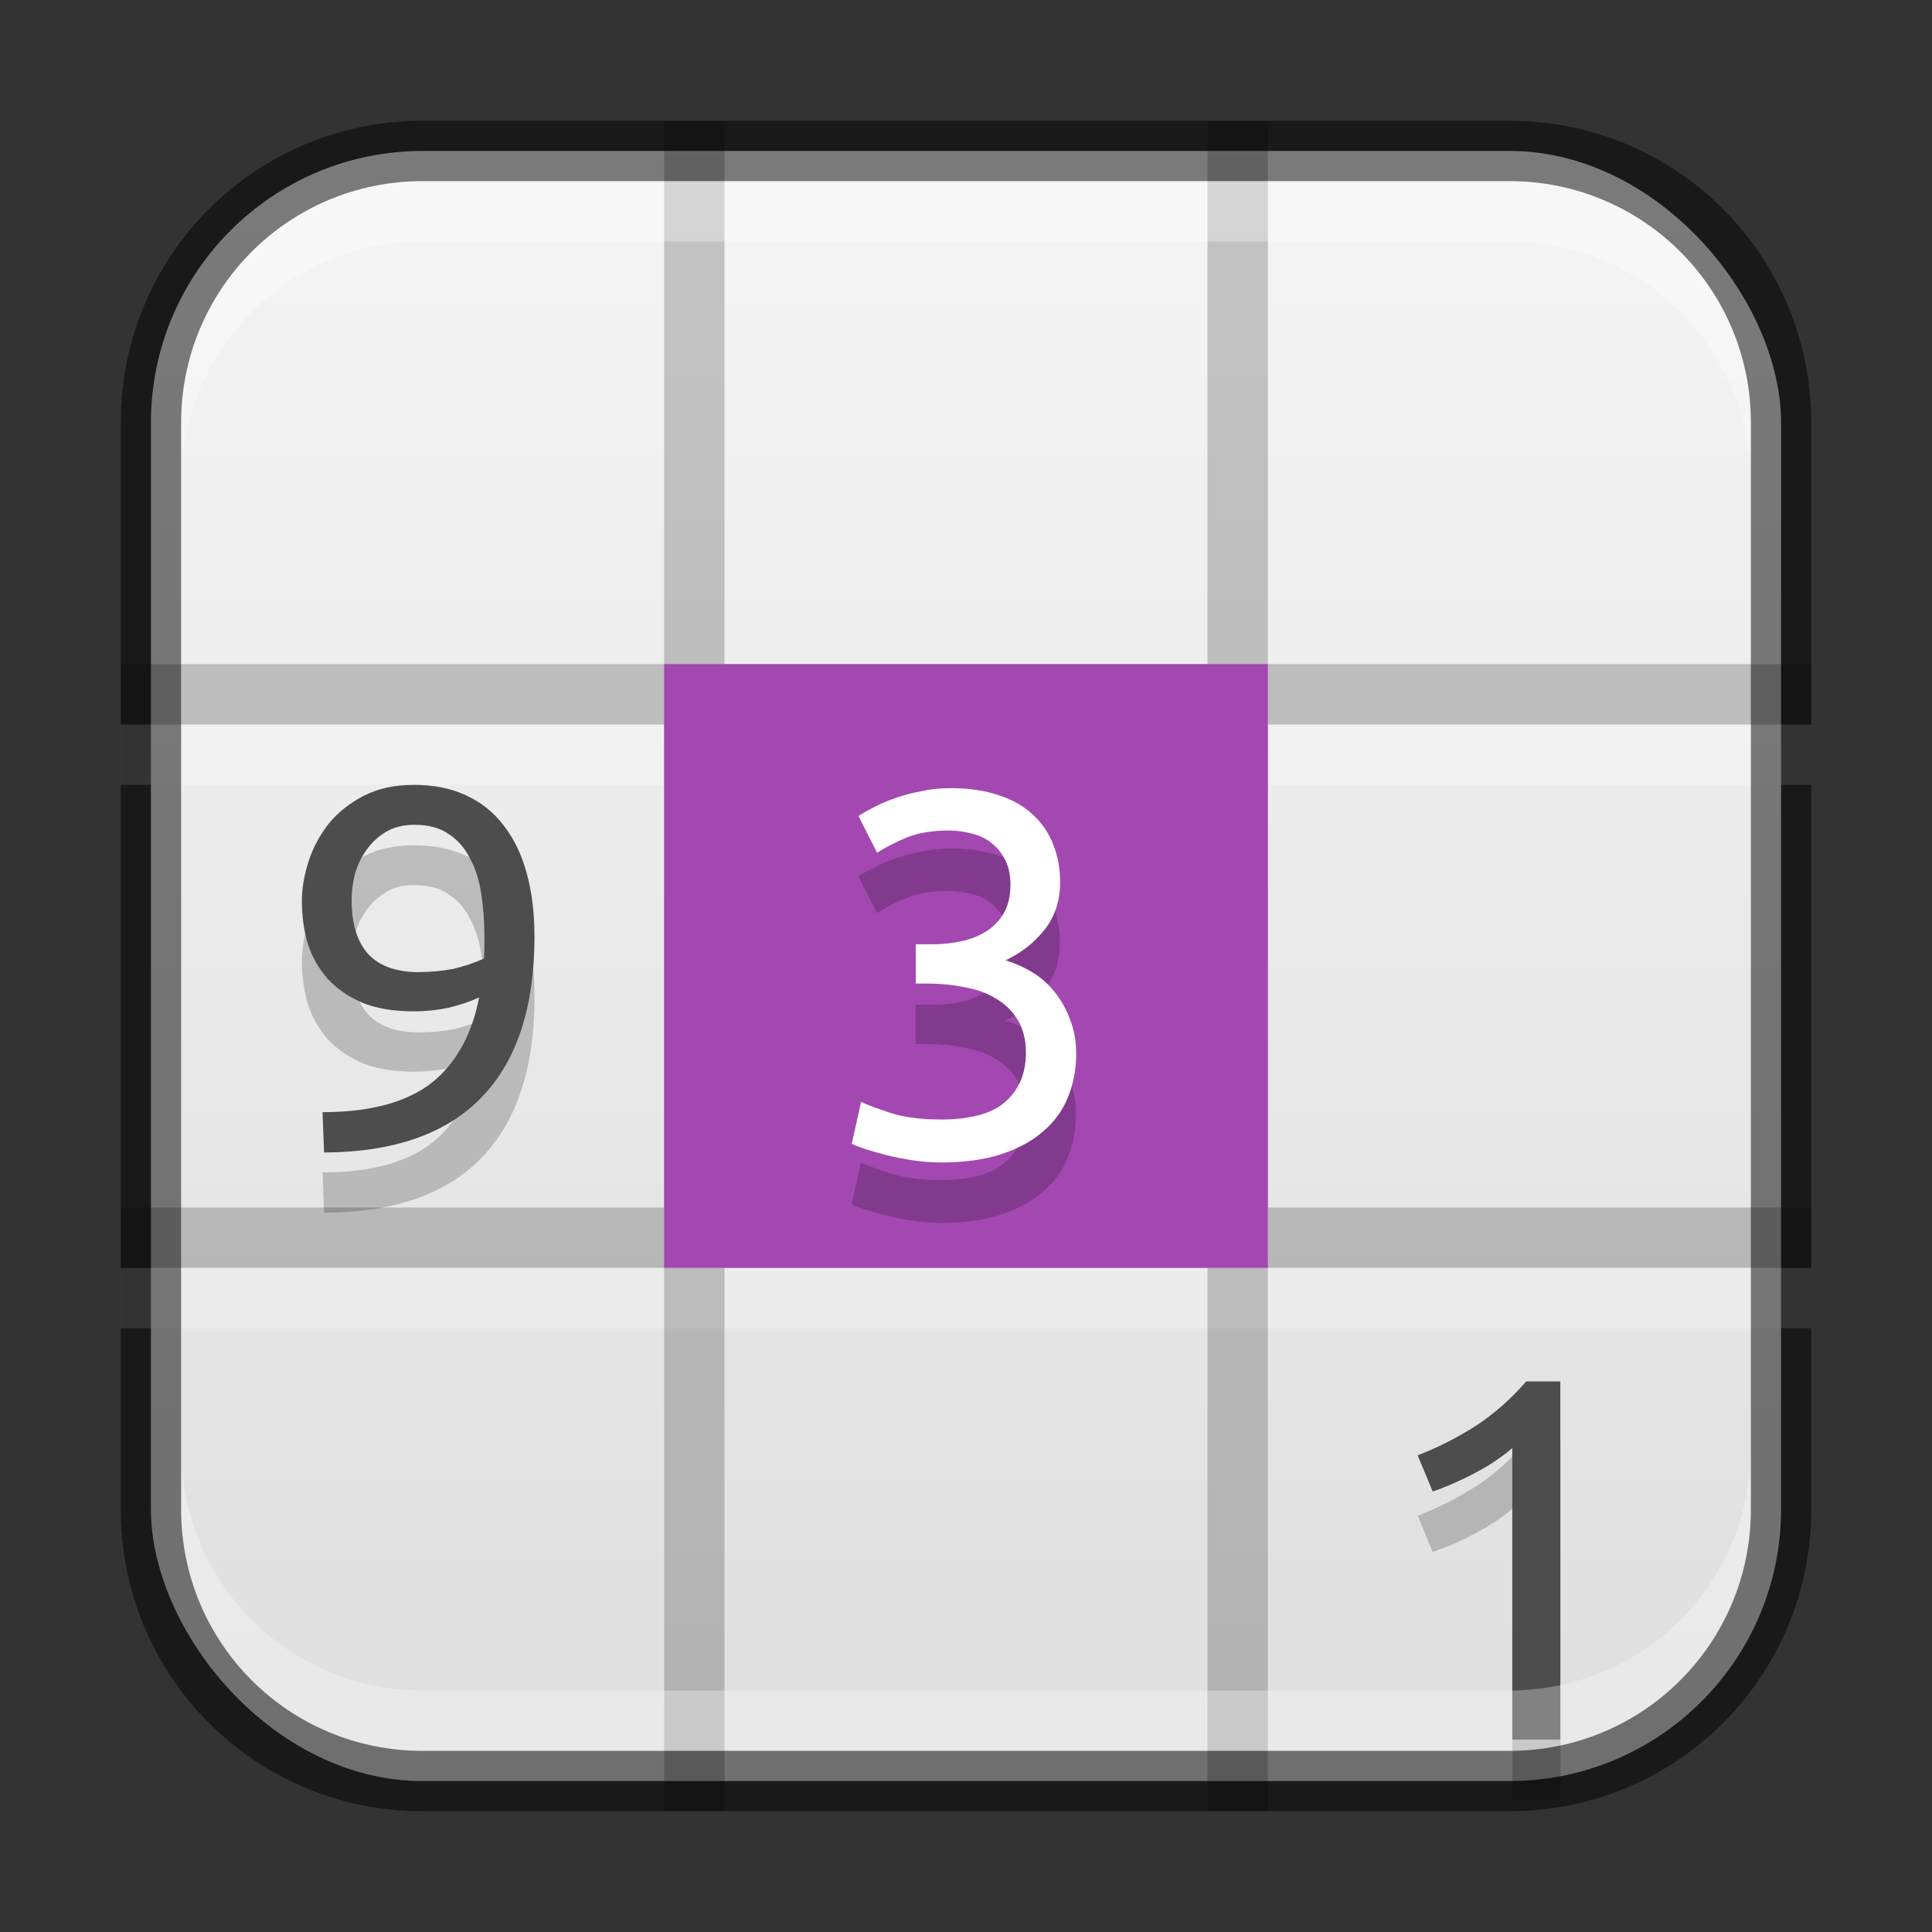 <?xml version="1.0" encoding="UTF-8" standalone="no"?>
<!-- Created with Inkscape (http://www.inkscape.org/) -->

<svg
   width="32"
   height="32"
   viewBox="0 0 32 32"
   version="1.1"
   id="svg5"
   sodipodi:docname="ksudoku.svg"
   inkscape:version="1.2.1 (9c6d41e410, 2022-07-14)"
   xmlns:inkscape="http://www.inkscape.org/namespaces/inkscape"
   xmlns:sodipodi="http://sodipodi.sourceforge.net/DTD/sodipodi-0.dtd"
   xmlns:xlink="http://www.w3.org/1999/xlink"
   xmlns="http://www.w3.org/2000/svg"
   xmlns:svg="http://www.w3.org/2000/svg">
  <rect x="0" y="0" width="32" height="32" fill="#333333" stroke="none"/>
  <sodipodi:namedview
     id="namedview7"
     pagecolor="#ffffff"
     bordercolor="#666666"
     borderopacity="1.0"
     inkscape:showpageshadow="2"
     inkscape:pageopacity="0.0"
     inkscape:pagecheckerboard="0"
     inkscape:deskcolor="#d1d1d1"
     inkscape:document-units="px"
     showgrid="false"
     inkscape:zoom="29.321426"
     inkscape:cx="16.012181"
     inkscape:cy="16.012181"
     inkscape:window-width="1920"
     inkscape:window-height="1007"
     inkscape:window-x="0"
     inkscape:window-y="0"
     inkscape:window-maximized="1"
     inkscape:current-layer="svg5" />
  <defs
     id="defs2">
    <linearGradient
       inkscape:collect="always"
       xlink:href="#linearGradient22024"
       id="linearGradient8655"
       x1="16"
       y1="30"
       x2="16"
       y2="2"
       gradientUnits="userSpaceOnUse" />
    <linearGradient
       inkscape:collect="always"
       id="linearGradient22024">
      <stop
         style="stop-color:#dedede;stop-opacity:1;"
         offset="0"
         id="stop22020" />
      <stop
         style="stop-color:#f5f5f5;stop-opacity:1;"
         offset="1"
         id="stop22022" />
    </linearGradient>
  </defs>
  <rect
     style="fill:url(#linearGradient8655);fill-opacity:1;stroke:none"
     id="rect184"
     width="27"
     height="27"
     x="2.5"
     y="2.5"
     ry="4.5" />
  <path
     id="rect12263"
     style="fill:#ffffff;stroke-linecap:round;stroke-linejoin:round;opacity:0.25"
     d="M 2 12 L 2 13 L 30 13 L 30 12 L 2 12 z M 2 21 L 2 22 L 30 22 L 30 21 L 2 21 z " />
  <path
     d="m 11,2 v 9 H 2 v 1 h 9 V 20 H 2 v 1 h 9 v 9 h 1 v -9 h 8 v 9 h 1 v -9 h 9 v -1 h -9 v -8 h 9 v -1 H 21 V 2 h -1 v 9 H 12 V 2 Z m 1,10 h 8 V 20 h -8 z"
     style="color:#000000;display:inline;overflow:visible;visibility:visible;opacity:0.2;fill:#000000;fill-opacity:1;fill-rule:nonzero;stroke:none;stroke-width:4.024;marker:none;enable-background:new"
     id="path10775"
     sodipodi:nodetypes="cccccccccccccccccccccccccccccccccc" />
  <rect
     style="fill:#a348b1;fill-opacity:1;stroke-width:0.455;stroke-linecap:round;stroke-linejoin:round"
     id="rect945"
     width="10"
     height="10"
     x="11"
     y="11" />
  <path
     id="path8490"
     style="font-size:12px;line-height:1.25;opacity:0.2;fill:#000000;stroke-width:0.5"
     d="m 6.859,14 c -0.32,0 -0.597,0.06 -0.831,0.18 -0.234,0.12 -0.428,0.274 -0.582,0.462 -0.148,0.188 -0.259,0.397 -0.334,0.625 -0.074,0.228 -0.111,0.448 -0.111,0.66 0,0.24 0.032,0.471 0.095,0.694 0.069,0.217 0.176,0.411 0.325,0.582 0.148,0.166 0.34,0.299 0.574,0.402 0.234,0.097 0.52,0.145 0.857,0.145 0.2,0 0.394,-0.02 0.582,-0.06 0.188,-0.046 0.357,-0.102 0.505,-0.171 -0.069,0.348 -0.177,0.642 -0.326,0.882 -0.143,0.24 -0.323,0.436 -0.54,0.59 -0.217,0.148 -0.471,0.257 -0.762,0.326 -0.285,0.068 -0.608,0.102 -0.968,0.102 l 0.025,0.668 C 6.521,20.083 7.39,19.78 7.972,19.181 8.56,18.575 8.854,17.685 8.854,16.509 8.854,16.121 8.811,15.773 8.725,15.464 8.64,15.15 8.511,14.885 8.34,14.668 8.174,14.451 7.966,14.286 7.715,14.172 7.469,14.058 7.184,14 6.859,14 Z m 8.874,0.055 c -0.166,0 -0.325,0.017 -0.479,0.052 -0.148,0.029 -0.288,0.066 -0.42,0.111 -0.131,0.046 -0.252,0.097 -0.36,0.154 -0.103,0.051 -0.188,0.1 -0.257,0.145 l 0.308,0.608 c 0.131,-0.086 0.291,-0.168 0.479,-0.248 0.194,-0.08 0.428,-0.12 0.702,-0.12 0.137,0 0.265,0.016 0.385,0.051 0.126,0.029 0.235,0.08 0.326,0.154 0.097,0.074 0.174,0.169 0.231,0.283 0.057,0.114 0.085,0.251 0.085,0.411 0,0.194 -0.04,0.357 -0.12,0.489 -0.08,0.126 -0.183,0.225 -0.308,0.3 -0.126,0.074 -0.265,0.126 -0.42,0.154 -0.148,0.029 -0.293,0.043 -0.436,0.043 h -0.283 v 0.651 h 0.206 c 0.206,0 0.405,0.02 0.599,0.06 0.2,0.034 0.375,0.097 0.523,0.188 0.148,0.086 0.268,0.203 0.359,0.351 0.091,0.148 0.138,0.331 0.138,0.548 0,0.337 -0.112,0.605 -0.335,0.805 -0.217,0.2 -0.579,0.3 -1.087,0.3 -0.325,0 -0.603,-0.037 -0.831,-0.111 -0.223,-0.074 -0.382,-0.134 -0.479,-0.18 l -0.154,0.694 c 0.046,0.023 0.12,0.051 0.222,0.085 0.103,0.034 0.223,0.069 0.36,0.103 0.137,0.034 0.282,0.062 0.436,0.085 0.16,0.023 0.314,0.035 0.462,0.035 0.382,0 0.713,-0.046 0.993,-0.138 0.28,-0.091 0.511,-0.217 0.694,-0.377 0.188,-0.16 0.326,-0.348 0.412,-0.565 0.091,-0.223 0.137,-0.463 0.137,-0.72 0,-0.211 -0.034,-0.402 -0.102,-0.574 -0.063,-0.171 -0.149,-0.322 -0.258,-0.454 -0.103,-0.131 -0.225,-0.239 -0.368,-0.325 -0.143,-0.086 -0.291,-0.151 -0.445,-0.197 0.251,-0.114 0.465,-0.28 0.642,-0.497 0.177,-0.223 0.265,-0.489 0.265,-0.797 0,-0.223 -0.037,-0.428 -0.111,-0.617 -0.074,-0.194 -0.185,-0.36 -0.334,-0.497 -0.148,-0.143 -0.338,-0.251 -0.566,-0.325 -0.228,-0.08 -0.5,-0.12 -0.814,-0.12 z m -8.866,0.605 c 0.228,0 0.417,0.051 0.566,0.154 0.148,0.097 0.266,0.231 0.351,0.402 0.091,0.166 0.154,0.363 0.188,0.591 0.034,0.223 0.051,0.457 0.051,0.702 v 0.188 c 0,0.057 -0.002,0.117 -0.008,0.18 -0.166,0.074 -0.337,0.132 -0.514,0.172 -0.177,0.034 -0.365,0.051 -0.565,0.051 -0.371,0 -0.652,-0.1 -0.84,-0.3 -0.183,-0.206 -0.273,-0.503 -0.273,-0.891 0,-0.137 0.016,-0.277 0.051,-0.42 0.04,-0.148 0.103,-0.282 0.188,-0.402 0.086,-0.126 0.195,-0.228 0.326,-0.308 0.131,-0.08 0.291,-0.12 0.479,-0.12 z m 18.413,9.222 c -0.257,0.297 -0.54,0.546 -0.848,0.745 -0.308,0.194 -0.625,0.353 -0.95,0.479 l 0.248,0.599 c 0.12,-0.04 0.243,-0.088 0.369,-0.145 0.131,-0.057 0.254,-0.117 0.368,-0.18 0.12,-0.063 0.229,-0.129 0.326,-0.197 0.103,-0.069 0.188,-0.134 0.257,-0.197 v 4.829 h 0.796 v -5.934 z"
     sodipodi:nodetypes="ssccscccsccccccccscccscccccccscccscscsccscccscsccccccssccscccccscccccccccssccscsccscccccccccccccc" />
  <path
     d="m 15.57,18.543 c 0.508,0 0.871,-0.1 1.088,-0.3 0.223,-0.2 0.334,-0.468 0.334,-0.805 0,-0.217 -0.046,-0.4 -0.137,-0.548 -0.091,-0.148 -0.211,-0.265 -0.36,-0.351 -0.148,-0.091 -0.323,-0.154 -0.522,-0.188 -0.194,-0.04 -0.394,-0.06 -0.599,-0.06 h -0.206 v -0.651 h 0.283 c 0.143,0 0.288,-0.014 0.437,-0.043 0.154,-0.029 0.294,-0.08 0.42,-0.154 0.126,-0.074 0.228,-0.174 0.308,-0.3 0.08,-0.131 0.12,-0.294 0.12,-0.488 0,-0.16 -0.029,-0.297 -0.086,-0.411 -0.057,-0.114 -0.134,-0.208 -0.231,-0.283 -0.091,-0.074 -0.2,-0.126 -0.325,-0.154 -0.12,-0.034 -0.248,-0.051 -0.385,-0.051 -0.274,0 -0.508,0.04 -0.702,0.12 -0.188,0.08 -0.348,0.163 -0.48,0.248 l -0.308,-0.608 c 0.069,-0.046 0.154,-0.094 0.257,-0.146 0.108,-0.057 0.228,-0.108 0.36,-0.154 0.131,-0.046 0.271,-0.083 0.42,-0.111 0.154,-0.034 0.314,-0.051 0.48,-0.051 0.314,0 0.585,0.04 0.813,0.12 0.228,0.074 0.417,0.183 0.565,0.325 0.148,0.137 0.26,0.303 0.334,0.497 0.074,0.188 0.111,0.394 0.111,0.617 0,0.308 -0.088,0.574 -0.265,0.796 -0.177,0.217 -0.391,0.382 -0.642,0.497 0.154,0.046 0.303,0.111 0.445,0.197 0.143,0.086 0.265,0.194 0.368,0.325 0.108,0.131 0.194,0.283 0.257,0.454 0.069,0.171 0.103,0.363 0.103,0.574 0,0.257 -0.046,0.497 -0.137,0.719 -0.086,0.217 -0.223,0.405 -0.411,0.565 -0.183,0.16 -0.414,0.285 -0.694,0.377 -0.28,0.091 -0.611,0.137 -0.993,0.137 -0.148,0 -0.303,-0.011 -0.462,-0.034 -0.154,-0.023 -0.3,-0.051 -0.437,-0.086 -0.137,-0.034 -0.257,-0.069 -0.36,-0.103 -0.103,-0.034 -0.177,-0.063 -0.223,-0.086 l 0.154,-0.694 c 0.097,0.046 0.257,0.106 0.48,0.18 0.228,0.074 0.505,0.111 0.831,0.111 z"
     style="font-size:12px;line-height:1.25;fill:#ffffff;stroke-width:0.5"
     id="path10343" />
  <path
     d="m 8.853,15.509 c 0,1.176 -0.294,2.067 -0.882,2.672 -0.582,0.599 -1.45,0.902 -2.603,0.908 l -0.026,-0.668 c 0.36,0 0.682,-0.034 0.968,-0.103 0.291,-0.069 0.545,-0.177 0.762,-0.325 0.217,-0.154 0.397,-0.351 0.539,-0.591 0.148,-0.24 0.257,-0.534 0.325,-0.882 -0.148,0.069 -0.317,0.126 -0.505,0.171 -0.188,0.04 -0.382,0.06 -0.582,0.06 -0.337,0 -0.622,-0.049 -0.856,-0.146 C 5.759,16.502 5.568,16.368 5.419,16.203 5.271,16.031 5.162,15.837 5.094,15.62 c -0.063,-0.223 -0.094,-0.454 -0.094,-0.694 0,-0.211 0.037,-0.431 0.111,-0.659 C 5.185,14.039 5.297,13.831 5.445,13.642 5.599,13.454 5.793,13.3 6.027,13.18 6.261,13.06 6.538,13 6.858,13 c 0.325,0 0.611,0.057 0.856,0.171 0.251,0.114 0.46,0.28 0.625,0.497 0.171,0.217 0.3,0.482 0.385,0.796 0.086,0.308 0.128,0.656 0.128,1.045 z m -1.918,0.591 c 0.2,0 0.388,-0.017 0.565,-0.051 0.177,-0.04 0.348,-0.097 0.514,-0.171 0.006,-0.063 0.009,-0.123 0.009,-0.18 v -0.188 c 0,-0.245 -0.017,-0.48 -0.051,-0.702 -0.034,-0.228 -0.097,-0.425 -0.188,-0.591 -0.086,-0.171 -0.203,-0.305 -0.351,-0.402 -0.148,-0.103 -0.337,-0.154 -0.565,-0.154 -0.188,0 -0.348,0.04 -0.48,0.12 -0.131,0.08 -0.24,0.183 -0.325,0.308 -0.086,0.12 -0.148,0.254 -0.188,0.402 -0.034,0.143 -0.051,0.283 -0.051,0.42 0,0.388 0.091,0.685 0.274,0.891 0.188,0.2 0.468,0.3 0.839,0.3 z m 16.546,8.005 c 0.325,-0.126 0.642,-0.285 0.95,-0.48 0.308,-0.2 0.591,-0.448 0.848,-0.745 h 0.565 v 5.934 h -0.796 v -4.83 c -0.069,0.063 -0.154,0.128 -0.257,0.197 -0.097,0.069 -0.206,0.134 -0.325,0.197 -0.114,0.063 -0.237,0.123 -0.368,0.18 -0.126,0.057 -0.248,0.106 -0.368,0.146 z"
     style="font-size:12px;line-height:1.25;fill:#4d4d4d;stroke-width:0.5"
     id="path4422"
     sodipodi:nodetypes="sccccccccscccsccsscccssccsscccssccscsscccccccccccc" />
  <path
     id="rect2630"
     style="opacity:0.3;fill:#ffffff;fill-opacity:1"
     d="M 7,3 C 4.784,3 3,4.784 3,7 v 1 C 3,5.784 4.784,4 7,4 h 18 c 2.216,0 4,1.784 4,4 v -1 C 29,4.784 27.216,3 25,3 Z" />
  <path
     id="rect398"
     style="opacity:0.3;fill:#ffffff"
     d="m 3,24 v 1 c 0,2.216 1.784,4 4,4 H 25 c 2.216,0 4,-1.784 4,-4 v -1 c 0,2.216 -1.784,4 -4,4 H 7 c -2.216,0 -4,-1.784 -4,-4 z" />
  <path
     id="rect899"
     style="fill:#000000;stroke:none;opacity:0.5"
     d="M 7 2 C 4.23 2 2 4.23 2 7 L 2 25 C 2 27.77 4.23 30 7 30 L 25 30 C 27.77 30 30 27.77 30 25 L 30 7 C 30 4.23 27.77 2 25 2 L 7 2 z M 7 3 L 25 3 C 27.216 3 29 4.784 29 7 L 29 25 C 29 27.216 27.216 29 25 29 L 7 29 C 4.784 29 3 27.216 3 25 L 3 7 C 3 4.784 4.784 3 7 3 z " />
</svg>

